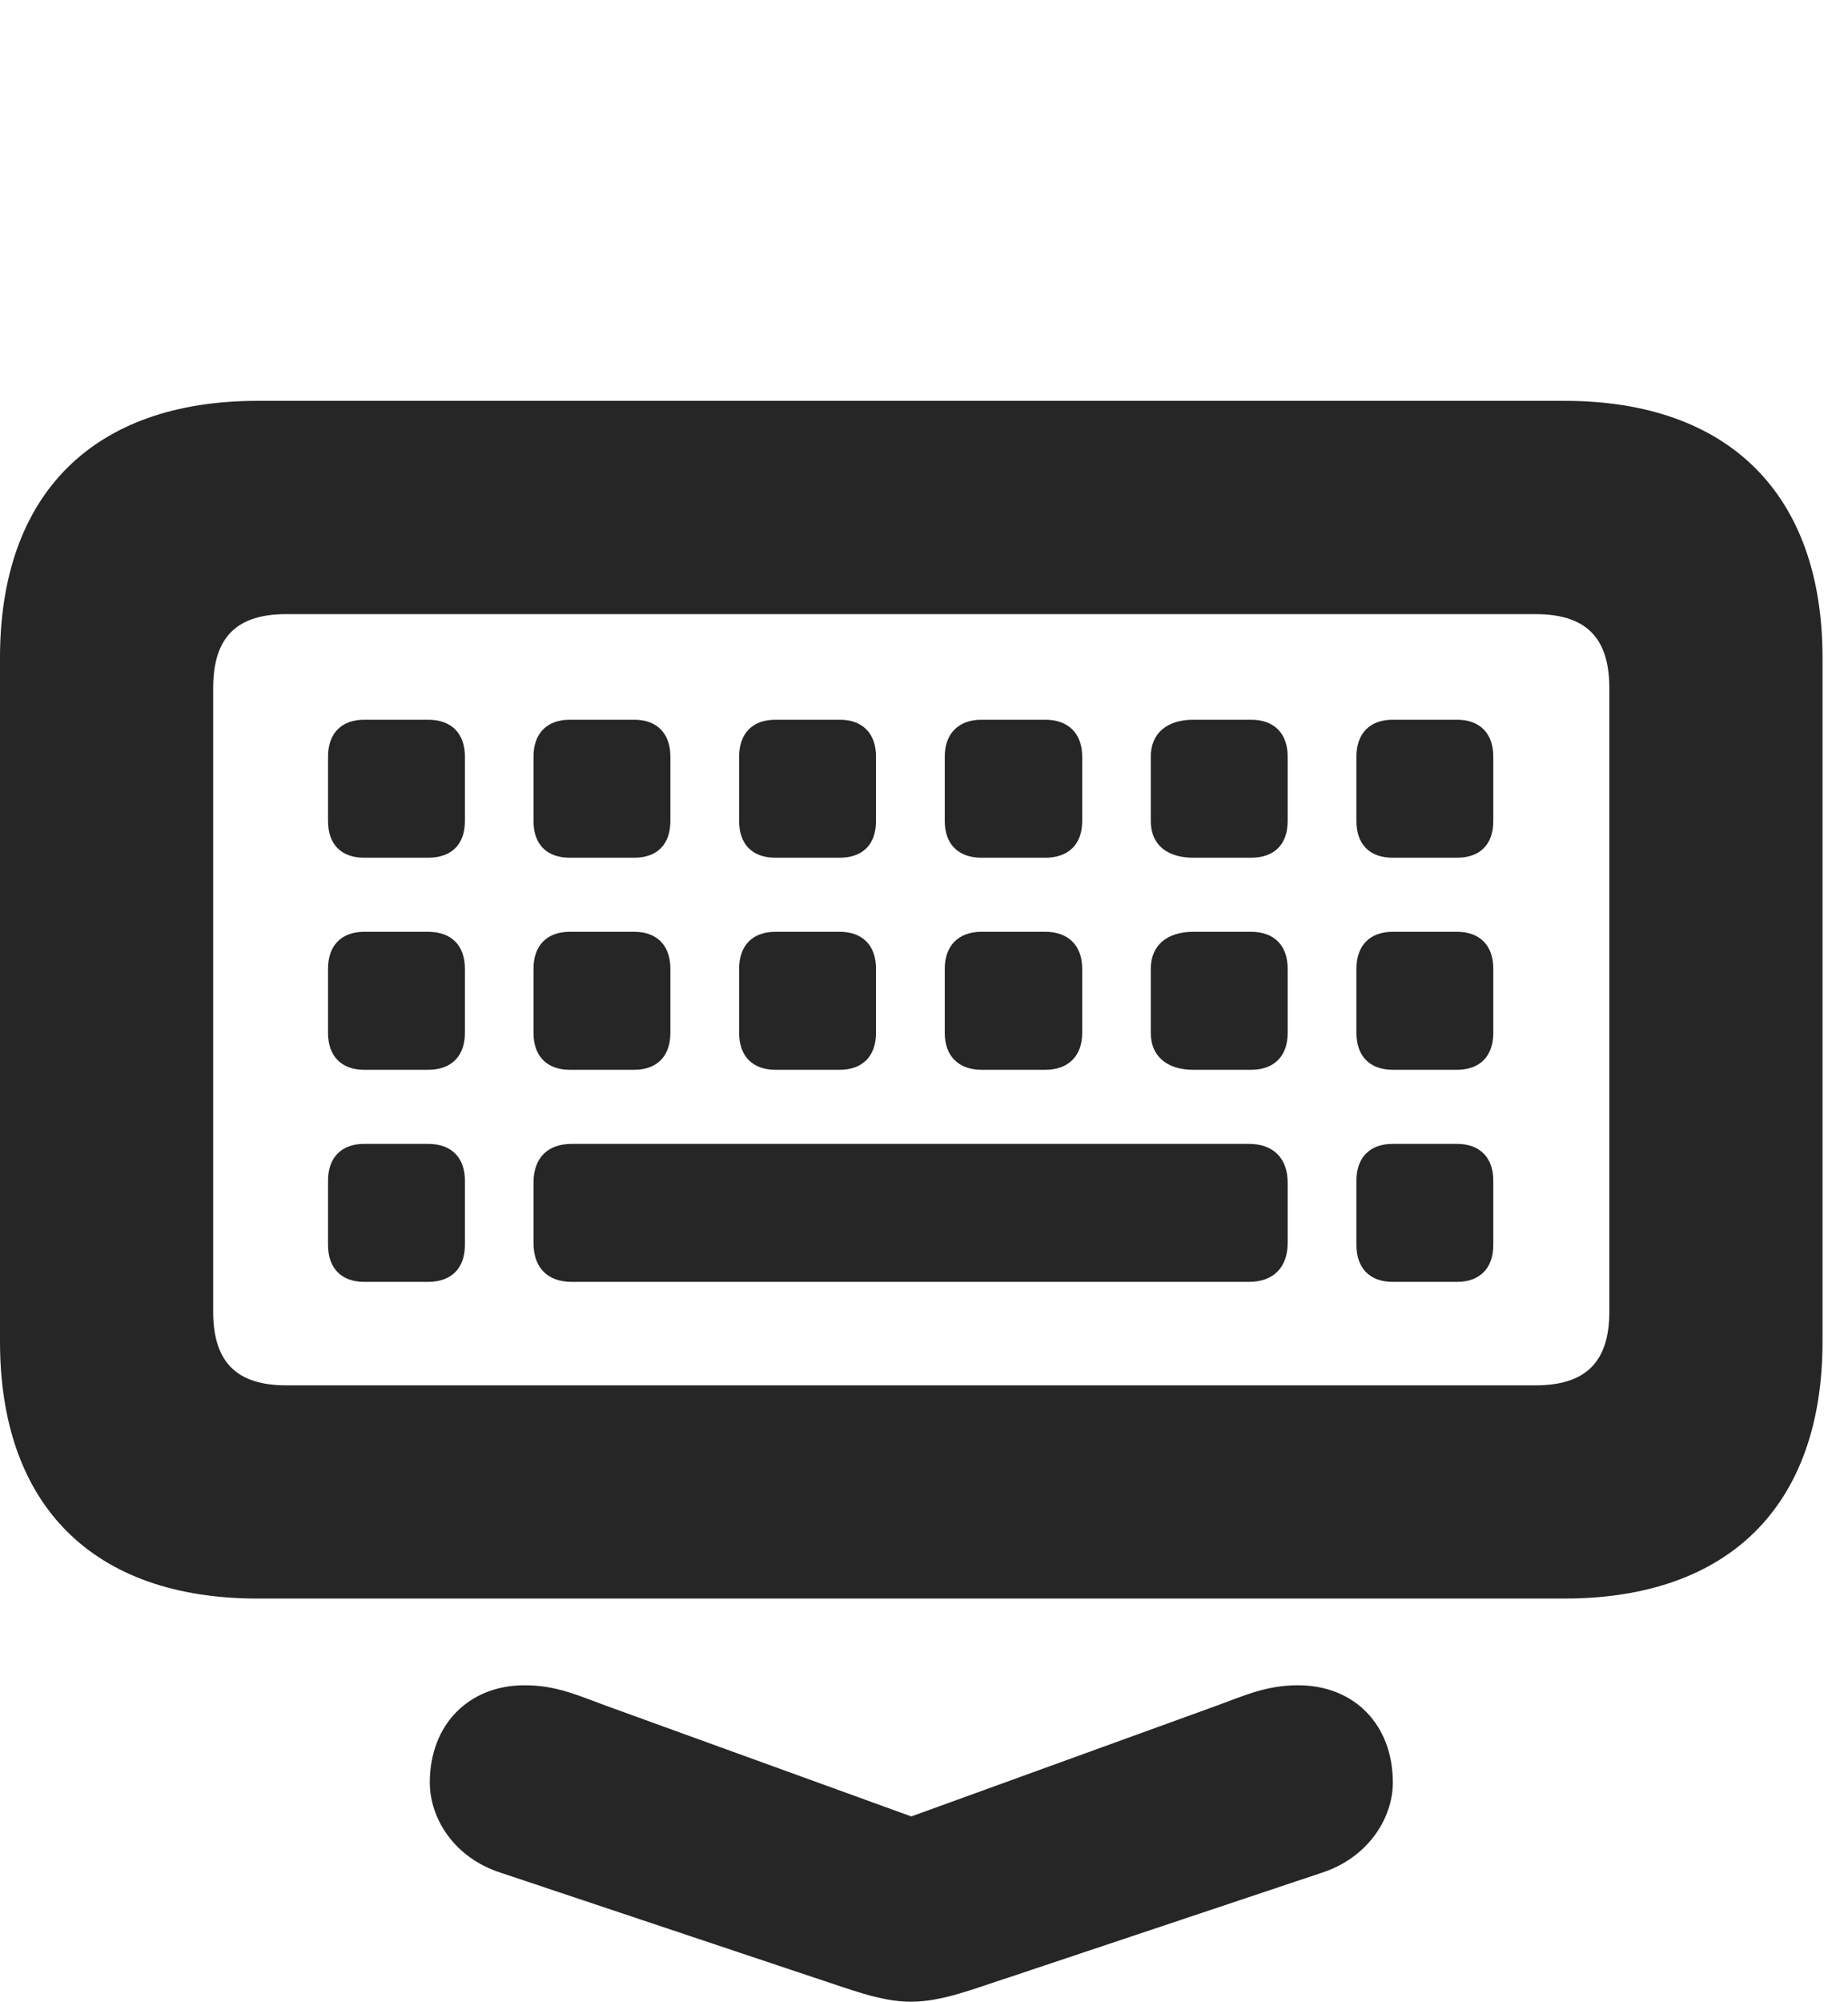 <?xml version="1.0" encoding="UTF-8"?>
<!--Generator: Apple Native CoreSVG 326-->
<!DOCTYPE svg PUBLIC "-//W3C//DTD SVG 1.1//EN" "http://www.w3.org/Graphics/SVG/1.1/DTD/svg11.dtd">
<svg version="1.1" xmlns="http://www.w3.org/2000/svg" xmlns:xlink="http://www.w3.org/1999/xlink"
       viewBox="0 0 26.18 28.344">
       <g>
              <rect height="28.344" opacity="0" width="26.18" x="0" y="0" />
              <path d="M3.648 22.635L22.163 22.635C24.492 22.635 25.819 21.321 25.819 18.996L25.819 9.313C25.819 6.998 24.492 5.676 22.163 5.676L3.648 5.676C1.322 5.676 0 6.996 0 9.313L0 18.996C0 21.321 1.322 22.635 3.648 22.635ZM4.056 19.616C3.37 19.616 3.02 19.305 3.02 18.573L3.02 9.744C3.02 9.005 3.37 8.696 4.056 8.696L21.753 8.696C22.444 8.696 22.799 9.005 22.799 9.744L22.799 18.573C22.799 19.305 22.444 19.616 21.753 19.616ZM5.159 12.145L6.064 12.145C6.398 12.145 6.586 11.957 6.586 11.626L6.586 10.713C6.586 10.387 6.398 10.191 6.064 10.191L5.159 10.191C4.835 10.191 4.647 10.387 4.647 10.713L4.647 11.626C4.647 11.957 4.835 12.145 5.159 12.145ZM8.072 12.145L8.985 12.145C9.309 12.145 9.497 11.957 9.497 11.626L9.497 10.713C9.497 10.387 9.309 10.191 8.985 10.191L8.072 10.191C7.746 10.191 7.558 10.387 7.558 10.713L7.558 11.626C7.558 11.957 7.746 12.145 8.072 12.145ZM10.985 12.145L11.896 12.145C12.222 12.145 12.41 11.957 12.41 11.626L12.41 10.713C12.41 10.387 12.222 10.191 11.896 10.191L10.985 10.191C10.659 10.191 10.471 10.387 10.471 10.713L10.471 11.626C10.471 11.957 10.659 12.145 10.985 12.145ZM13.903 12.145L14.809 12.145C15.135 12.145 15.331 11.957 15.331 11.626L15.331 10.713C15.331 10.387 15.135 10.191 14.809 10.191L13.903 10.191C13.58 10.191 13.384 10.387 13.384 10.713L13.384 11.626C13.384 11.957 13.58 12.145 13.903 12.145ZM16.906 12.145L17.723 12.145C18.053 12.145 18.242 11.957 18.242 11.626L18.242 10.713C18.242 10.387 18.053 10.191 17.723 10.191L16.906 10.191C16.528 10.191 16.303 10.387 16.303 10.713L16.303 11.626C16.303 11.957 16.528 12.145 16.906 12.145ZM19.73 12.145L20.641 12.145C20.967 12.145 21.155 11.957 21.155 11.626L21.155 10.713C21.155 10.387 20.967 10.191 20.641 10.191L19.73 10.191C19.404 10.191 19.216 10.387 19.216 10.713L19.216 11.626C19.216 11.957 19.404 12.145 19.73 12.145ZM5.159 15.148L6.064 15.148C6.398 15.148 6.586 14.952 6.586 14.627L6.586 13.716C6.586 13.39 6.398 13.194 6.064 13.194L5.159 13.194C4.835 13.194 4.647 13.39 4.647 13.716L4.647 14.627C4.647 14.952 4.835 15.148 5.159 15.148ZM8.072 15.148L8.985 15.148C9.309 15.148 9.497 14.952 9.497 14.627L9.497 13.716C9.497 13.39 9.309 13.194 8.985 13.194L8.072 13.194C7.746 13.194 7.558 13.39 7.558 13.716L7.558 14.627C7.558 14.952 7.746 15.148 8.072 15.148ZM10.985 15.148L11.896 15.148C12.222 15.148 12.41 14.952 12.41 14.627L12.41 13.716C12.41 13.39 12.222 13.194 11.896 13.194L10.985 13.194C10.659 13.194 10.471 13.39 10.471 13.716L10.471 14.627C10.471 14.952 10.659 15.148 10.985 15.148ZM13.903 15.148L14.809 15.148C15.135 15.148 15.331 14.952 15.331 14.627L15.331 13.716C15.331 13.39 15.135 13.194 14.809 13.194L13.903 13.194C13.58 13.194 13.384 13.39 13.384 13.716L13.384 14.627C13.384 14.952 13.58 15.148 13.903 15.148ZM16.906 15.148L17.723 15.148C18.053 15.148 18.242 14.952 18.242 14.627L18.242 13.716C18.242 13.39 18.053 13.194 17.723 13.194L16.906 13.194C16.528 13.194 16.303 13.39 16.303 13.716L16.303 14.627C16.303 14.952 16.528 15.148 16.906 15.148ZM19.73 15.148L20.641 15.148C20.967 15.148 21.155 14.952 21.155 14.627L21.155 13.716C21.155 13.39 20.967 13.194 20.641 13.194L19.73 13.194C19.404 13.194 19.216 13.39 19.216 13.716L19.216 14.627C19.216 14.952 19.404 15.148 19.73 15.148ZM5.159 18.151L6.064 18.151C6.398 18.151 6.586 17.955 6.586 17.629L6.586 16.716C6.586 16.393 6.398 16.197 6.064 16.197L5.159 16.197C4.835 16.197 4.647 16.393 4.647 16.716L4.647 17.629C4.647 17.955 4.835 18.151 5.159 18.151ZM8.102 18.151L17.692 18.151C18.039 18.151 18.242 17.948 18.242 17.599L18.242 16.747C18.242 16.4 18.039 16.197 17.692 16.197L8.102 16.197C7.753 16.197 7.558 16.4 7.558 16.747L7.558 17.599C7.558 17.948 7.753 18.151 8.102 18.151ZM19.73 18.151L20.641 18.151C20.967 18.151 21.155 17.955 21.155 17.629L21.155 16.716C21.155 16.393 20.967 16.197 20.641 16.197L19.73 16.197C19.404 16.197 19.216 16.393 19.216 16.716L19.216 17.629C19.216 17.955 19.404 18.151 19.73 18.151Z"
                     fill="currentColor" fill-opacity="0.85" />
              <path d="M12.904 28.344C13.352 28.344 13.811 28.154 14.306 27.995L18.727 26.517C19.377 26.306 19.732 25.748 19.732 25.24C19.732 24.42 19.184 23.863 18.39 23.863C17.937 23.863 17.631 24.008 17.227 24.155L11.212 26.336L14.609 26.336L8.592 24.155C8.188 24.008 7.886 23.863 7.431 23.863C6.644 23.863 6.089 24.416 6.089 25.24C6.089 25.748 6.434 26.306 7.093 26.517L11.513 27.995C12.012 28.156 12.466 28.344 12.904 28.344Z"
                     fill="currentColor" fill-opacity="0.85" />
       </g>
</svg>